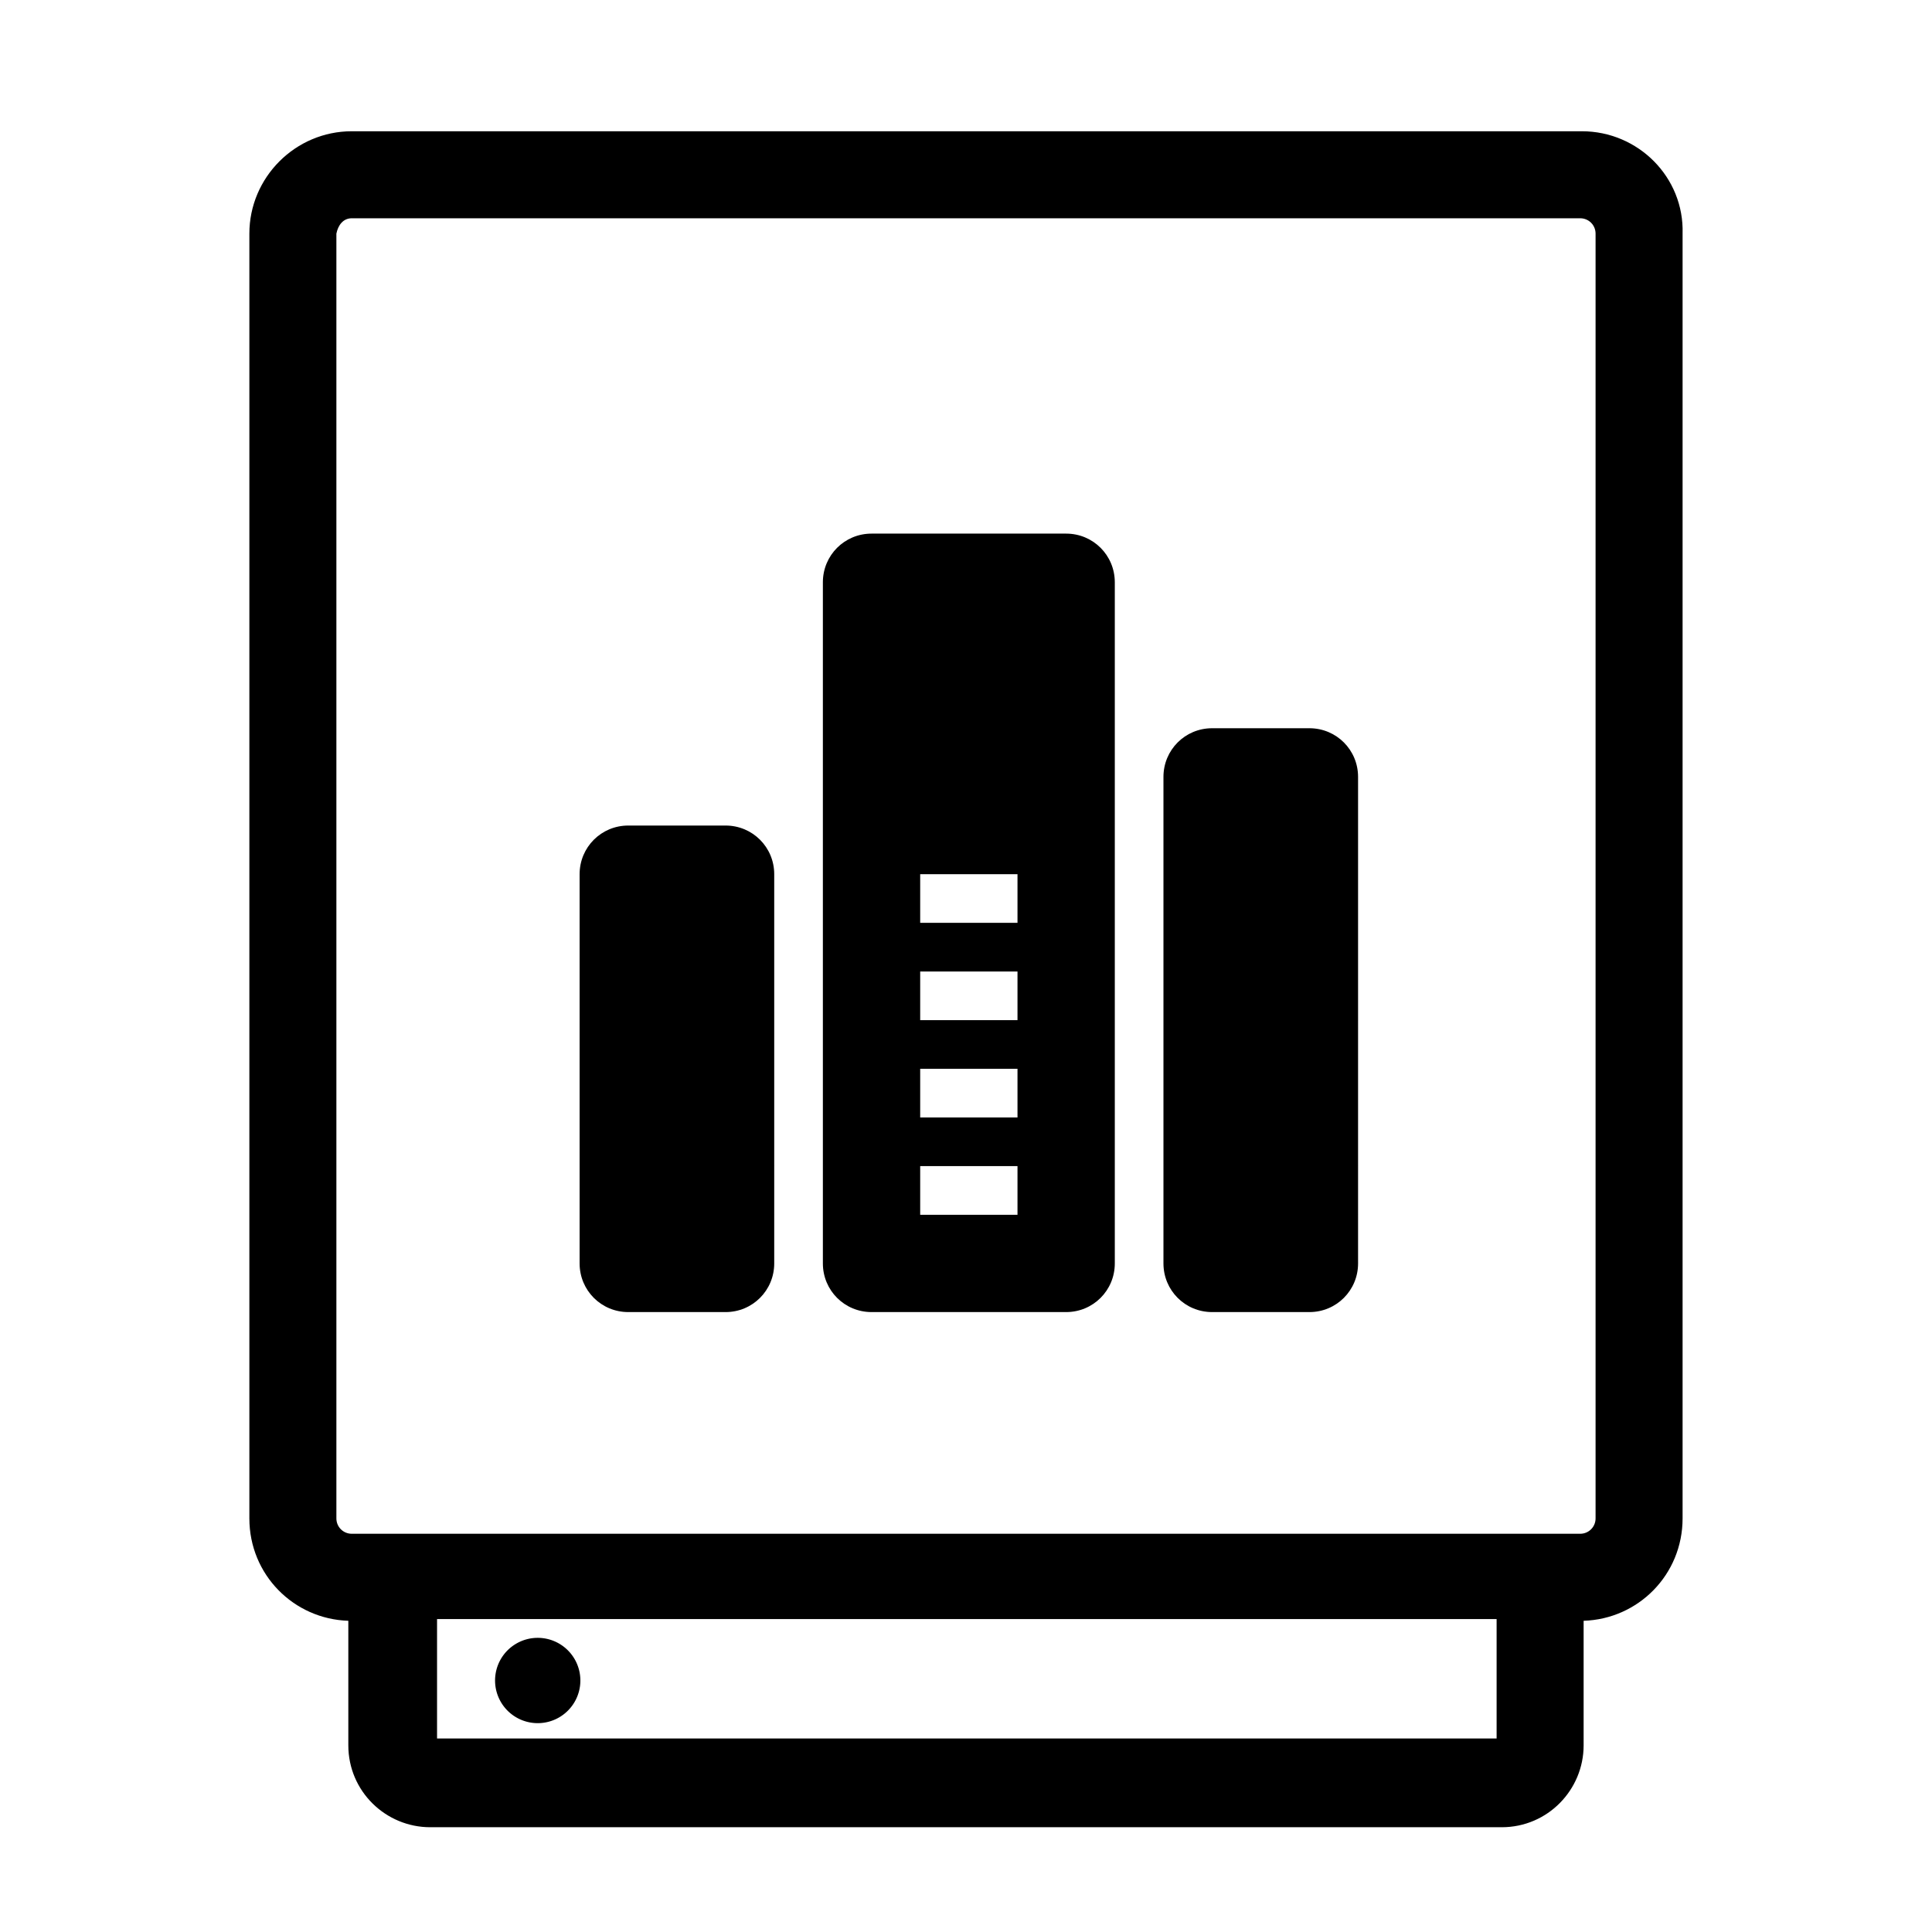 <?xml version="1.0" standalone="no"?><!DOCTYPE svg PUBLIC "-//W3C//DTD SVG 1.1//EN" "http://www.w3.org/Graphics/SVG/1.1/DTD/svg11.dtd"><svg t="1586447955891" class="icon" viewBox="0 0 1024 1024" version="1.1" xmlns="http://www.w3.org/2000/svg" p-id="1586" xmlns:xlink="http://www.w3.org/1999/xlink" width="200" height="200"><defs><style type="text/css"></style></defs><path d="M838.45 69.569 186.429 69.569c-29.843 0-54.26 24.417-54.26 54.26l0 680.959c0 29.843 23.513 53.355 52.451 54.26l0 66.016c0 24.417 19.895 43.408 43.408 43.408l567.919 0c24.417 0 43.408-19.895 43.408-43.408L839.354 859.048c28.938-0.905 52.452-24.417 52.452-54.26l0-680.959C892.71 93.987 868.293 69.569 838.45 69.569zM793.234 921.447 231.646 921.447l0-63.303 561.588 0L793.234 921.447zM845.685 804.788c0 4.522-3.617 8.139-8.139 8.139l-41.599 0-567.014 0-42.503 0c-4.522 0-8.139-3.617-8.139-8.139l0-680.959c0.905-4.522 3.617-8.139 8.139-8.139l651.116 0c4.522 0 8.139 3.617 8.139 8.139L845.685 804.788z" p-id="1587"></path><path d="M285.001 890.7m-22.608 0a22.093 22.093 0 1 0 45.216 0 22.093 22.093 0 1 0-45.216 0Z" p-id="1588"></path><path d="M384.568 437.553l-51.575 0c-14.307 0-25.788 11.481-25.788 25.787l0 206.3c0 14.307 11.481 25.788 25.788 25.788l51.575 0c14.307 0 25.788-11.481 25.788-25.788L410.356 463.34C410.355 449.033 398.875 437.553 384.568 437.553zM694.017 385.977l-51.575 0c-14.307 0-25.788 11.481-25.788 25.788l0 257.874c0 14.307 11.481 25.788 25.788 25.788l51.575 0c14.307 0 25.788-11.481 25.788-25.788L719.805 411.765C719.805 397.458 708.324 385.977 694.017 385.977zM565.08 282.828l-103.15 0c-14.307 0-25.788 11.481-25.788 25.788l0 361.024c0 14.307 11.481 25.788 25.788 25.788l103.15 0c14.307 0 25.788-11.481 25.788-25.788L590.868 308.615C590.867 294.309 579.387 282.828 565.08 282.828zM539.293 643.852 487.718 643.852l0-25.788 51.575 0L539.293 643.852zM539.293 592.277 487.718 592.277l0-25.788 51.575 0L539.293 592.277zM539.293 540.702 487.718 540.702l0-25.788 51.575 0L539.293 540.702zM539.293 489.127 487.718 489.127l0-25.788 51.575 0L539.293 489.127z" p-id="1589"></path></svg>